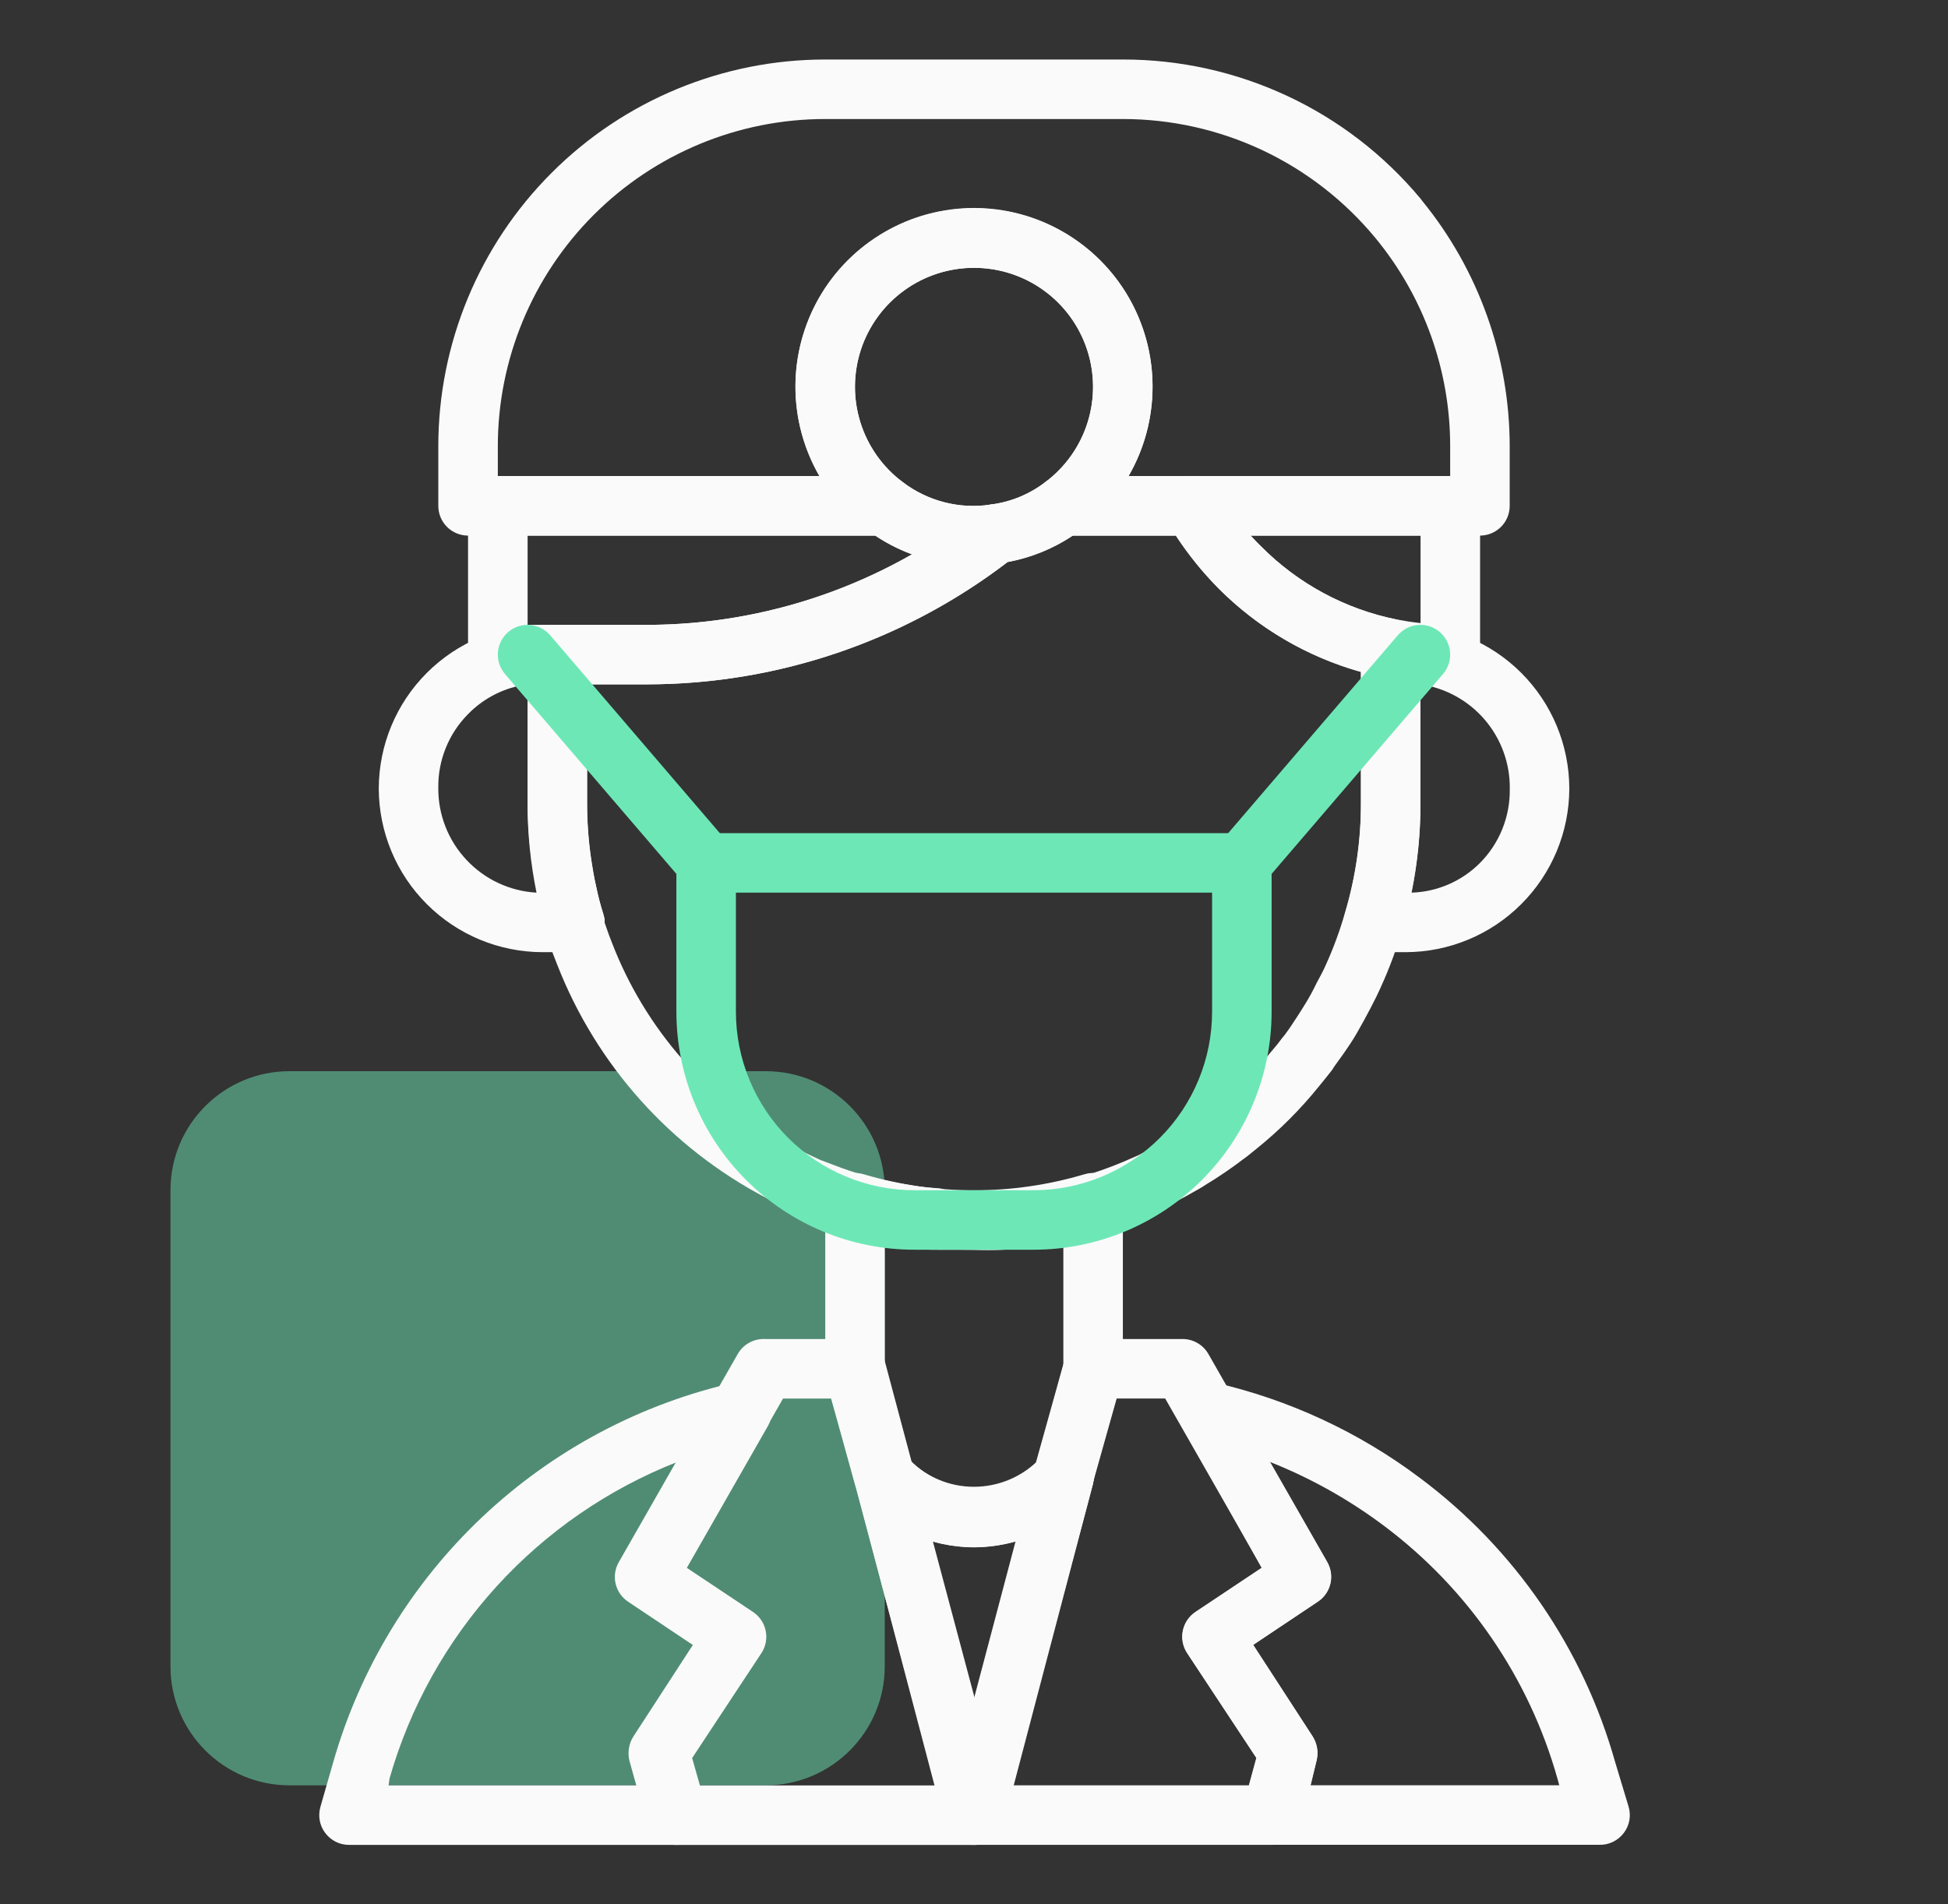<svg width="45" height="44" viewBox="0 0 45 44" fill="none" xmlns="http://www.w3.org/2000/svg">
<rect x="0" y="0" width="45" height="44" fill="#333333" stroke="none"/>
<path opacity="0.5" d="M17.688 24.75H6.688C5.169 24.75 3.938 25.981 3.938 27.5V38.5C3.938 40.019 5.169 41.25 6.688 41.25H17.688C19.206 41.25 20.438 40.019 20.438 38.5V27.5C20.438 25.981 19.206 24.75 17.688 24.75Z" fill="#6EE7B7"/>
<path d="M15.625 42.626H8.062C7.956 42.626 7.851 42.602 7.755 42.554C7.66 42.506 7.577 42.437 7.513 42.351C7.448 42.266 7.405 42.167 7.386 42.062C7.367 41.957 7.373 41.849 7.402 41.746L7.698 40.715C8.316 38.551 9.506 36.593 11.143 35.048C12.78 33.503 14.803 32.428 17 31.936C17.128 31.91 17.26 31.921 17.382 31.967C17.503 32.013 17.609 32.093 17.688 32.197C17.769 32.304 17.817 32.433 17.825 32.568C17.834 32.702 17.803 32.836 17.736 32.953L15.866 36.226L17.392 37.243C17.544 37.343 17.65 37.499 17.687 37.676C17.725 37.854 17.69 38.04 17.591 38.192L15.989 40.619L16.312 41.76C16.34 41.862 16.344 41.969 16.324 42.073C16.304 42.177 16.26 42.274 16.196 42.358C16.129 42.445 16.042 42.515 15.943 42.562C15.844 42.608 15.735 42.63 15.625 42.626ZM8.977 41.251H14.724L14.566 40.681C14.543 40.587 14.539 40.489 14.554 40.393C14.57 40.297 14.604 40.206 14.656 40.124L16.031 38.006L14.539 37.01C14.393 36.914 14.289 36.766 14.248 36.596C14.207 36.426 14.232 36.247 14.319 36.095L15.646 33.778C14.05 34.405 12.62 35.391 11.467 36.659C10.314 37.928 9.469 39.445 8.998 41.093L8.977 41.251Z" fill="#FAFAFA"/>
<path d="M22.502 42.625C22.347 42.631 22.195 42.583 22.07 42.491C21.945 42.399 21.855 42.267 21.815 42.117L19.752 34.272C19.709 34.12 19.72 33.957 19.783 33.812C19.846 33.667 19.958 33.548 20.098 33.475C20.239 33.403 20.4 33.381 20.555 33.413C20.71 33.446 20.849 33.531 20.948 33.654C21.142 33.878 21.382 34.057 21.651 34.181C21.92 34.304 22.213 34.368 22.509 34.368C22.805 34.368 23.098 34.304 23.367 34.181C23.637 34.057 23.876 33.878 24.07 33.654C24.17 33.533 24.308 33.45 24.462 33.418C24.616 33.387 24.776 33.409 24.915 33.482C25.053 33.556 25.161 33.674 25.223 33.818C25.284 33.962 25.294 34.122 25.252 34.272L23.19 42.117C23.149 42.267 23.06 42.399 22.935 42.491C22.81 42.583 22.657 42.631 22.502 42.625ZM21.526 35.613L22.502 39.27L23.479 35.613C22.84 35.792 22.165 35.792 21.526 35.613Z" fill="#FAFAFA"/>
<path d="M36.935 42.624H29.372C29.267 42.624 29.164 42.6 29.07 42.553C28.975 42.507 28.893 42.439 28.829 42.356C28.765 42.272 28.721 42.175 28.701 42.071C28.68 41.967 28.684 41.86 28.712 41.758L29.022 40.617L27.42 38.19C27.321 38.038 27.286 37.852 27.324 37.675C27.361 37.497 27.467 37.341 27.619 37.241L29.145 36.224L27.31 32.951C27.243 32.834 27.212 32.7 27.22 32.566C27.229 32.431 27.277 32.302 27.358 32.195C27.437 32.092 27.543 32.014 27.665 31.968C27.787 31.924 27.918 31.914 28.045 31.941C29.772 32.335 31.395 33.089 32.81 34.154C34.993 35.787 36.576 38.095 37.313 40.72L37.622 41.744C37.652 41.847 37.658 41.955 37.639 42.06C37.62 42.165 37.576 42.264 37.512 42.349C37.445 42.438 37.358 42.51 37.257 42.558C37.157 42.606 37.046 42.629 36.935 42.624ZM30.273 41.249H36.02L35.979 41.098C35.322 38.763 33.913 36.709 31.971 35.254C31.161 34.646 30.273 34.149 29.331 33.776L30.658 36.093C30.744 36.245 30.77 36.424 30.729 36.594C30.688 36.764 30.584 36.911 30.438 37.008L28.946 38.004L30.321 40.122C30.372 40.204 30.407 40.295 30.422 40.391C30.438 40.487 30.433 40.585 30.41 40.679L30.273 41.249Z" fill="#FAFAFA"/>
<path d="M22.501 35.752C22.003 35.751 21.51 35.642 21.058 35.432C20.605 35.222 20.204 34.916 19.882 34.535C19.819 34.458 19.772 34.369 19.744 34.274L19.057 31.805C19.052 31.746 19.055 31.686 19.064 31.627V27.791C19.064 27.684 19.089 27.578 19.136 27.483C19.184 27.388 19.253 27.305 19.339 27.241C19.425 27.175 19.525 27.131 19.632 27.112C19.738 27.093 19.847 27.099 19.951 27.131C21.615 27.626 23.388 27.626 25.052 27.131C25.155 27.099 25.265 27.093 25.371 27.112C25.477 27.131 25.578 27.175 25.664 27.241C25.749 27.305 25.819 27.388 25.866 27.483C25.914 27.578 25.939 27.684 25.939 27.791V31.627C25.945 31.686 25.945 31.746 25.939 31.805L25.251 34.246C25.229 34.352 25.182 34.451 25.114 34.535C24.792 34.915 24.392 35.22 23.941 35.43C23.49 35.64 22.999 35.75 22.501 35.752ZM21.03 33.758C21.424 34.139 21.95 34.352 22.498 34.352C23.046 34.352 23.572 34.139 23.966 33.758L24.564 31.537V28.671C23.203 28.945 21.8 28.945 20.439 28.671V31.537L21.03 33.758Z" fill="#FAFAFA"/>
<path d="M14.938 15.812H11.5C11.318 15.812 11.143 15.74 11.014 15.611C10.885 15.482 10.812 15.307 10.812 15.125V11.688C10.812 11.505 10.885 11.33 11.014 11.201C11.143 11.072 11.318 11 11.5 11H20.438C20.586 11 20.731 11.048 20.85 11.137C21.136 11.355 21.463 11.514 21.811 11.604C22.16 11.694 22.522 11.713 22.878 11.66C23.027 11.637 23.18 11.663 23.312 11.735C23.445 11.807 23.55 11.92 23.611 12.058C23.673 12.195 23.688 12.349 23.654 12.496C23.619 12.643 23.538 12.774 23.421 12.87C21.004 14.776 18.016 15.813 14.938 15.812ZM12.188 14.438H14.938C17.088 14.437 19.202 13.875 21.07 12.808C20.77 12.698 20.483 12.553 20.218 12.375H12.188V14.438Z" fill="#FAFAFA"/>
<path d="M33.503 15.812C32.51 15.813 31.526 15.617 30.609 15.238C29.691 14.858 28.857 14.301 28.155 13.599C27.691 13.127 27.287 12.601 26.951 12.031C26.891 11.927 26.859 11.808 26.859 11.688C26.859 11.567 26.891 11.448 26.951 11.344C27.012 11.239 27.099 11.152 27.204 11.091C27.309 11.031 27.428 10.999 27.55 11H33.503C33.686 11 33.861 11.072 33.989 11.201C34.118 11.33 34.191 11.505 34.191 11.688V15.125C34.191 15.307 34.118 15.482 33.989 15.611C33.861 15.74 33.686 15.812 33.503 15.812ZM28.89 12.375C28.966 12.457 29.048 12.547 29.131 12.623C29.985 13.485 31.076 14.074 32.266 14.314C32.445 14.348 32.63 14.376 32.816 14.396V12.375H28.89Z" fill="#FAFAFA"/>
<path d="M22.5 28.875C22.253 28.875 22.012 28.875 21.771 28.875H21.668C21.434 28.875 21.207 28.875 20.981 28.806C20.754 28.738 20.52 28.731 20.293 28.683H20.245L19.674 28.531C19.386 28.449 19.111 28.359 18.849 28.256C18.737 28.22 18.626 28.176 18.519 28.126C18.234 27.99 17.956 27.838 17.688 27.672C15.488 26.518 13.779 24.609 12.875 22.296L12.786 22.069C12.744 21.959 12.71 21.842 12.676 21.732V21.642L12.634 21.519C12.559 21.278 12.497 21.038 12.442 20.79C12.387 20.543 12.346 20.316 12.311 20.061C12.231 19.566 12.19 19.065 12.188 18.562V15.125C12.188 14.943 12.26 14.768 12.389 14.639C12.518 14.51 12.693 14.438 12.875 14.438H14.938C17.705 14.435 20.392 13.506 22.569 11.797C22.664 11.716 22.781 11.666 22.906 11.653C23.359 11.595 23.788 11.417 24.15 11.137C24.269 11.048 24.414 11 24.562 11H27.546C27.667 10.999 27.787 11.031 27.892 11.091C27.997 11.152 28.084 11.239 28.144 11.344C28.412 11.813 28.743 12.243 29.128 12.623C29.981 13.485 31.073 14.074 32.263 14.314C32.42 14.346 32.562 14.432 32.662 14.558C32.763 14.684 32.816 14.84 32.812 15.001V18.562C32.813 19.528 32.676 20.488 32.407 21.416C32.276 21.886 32.108 22.346 31.905 22.791C31.836 22.949 31.747 23.128 31.657 23.299C31.568 23.471 31.458 23.671 31.348 23.863C31.238 24.056 31.149 24.179 31.046 24.331L30.819 24.647C30.792 24.696 30.76 24.742 30.723 24.784C30.64 24.894 30.551 24.997 30.468 25.101C30.04 25.632 29.556 26.116 29.024 26.544L28.811 26.716L28.736 26.771C28.452 26.989 28.155 27.191 27.849 27.376C27.739 27.452 27.615 27.514 27.498 27.582C27.381 27.651 27.093 27.802 26.886 27.899C26.68 27.995 26.632 28.016 26.488 28.071C26.106 28.231 25.716 28.369 25.319 28.483L24.741 28.634H24.693C24.466 28.683 24.239 28.724 24.006 28.758C23.778 28.793 23.548 28.816 23.318 28.827C23.276 28.847 23.232 28.863 23.188 28.875C22.959 28.887 22.729 28.887 22.5 28.875ZM21.861 27.5H21.902C22.302 27.541 22.705 27.541 23.105 27.5H23.188C23.386 27.49 23.583 27.469 23.779 27.438C24.006 27.438 24.219 27.369 24.425 27.321H24.466L24.927 27.204C25.277 27.103 25.622 26.981 25.958 26.84L26.288 26.696L26.811 26.427L27.113 26.249C27.376 26.09 27.631 25.918 27.876 25.733L27.959 25.664C28.012 25.629 28.063 25.59 28.11 25.547C28.582 25.165 29.013 24.734 29.396 24.262C29.474 24.174 29.547 24.082 29.616 23.987L29.684 23.904C29.767 23.794 29.815 23.719 29.87 23.636C29.925 23.554 30.069 23.334 30.152 23.196C30.248 23.041 30.335 22.88 30.413 22.715C30.496 22.564 30.571 22.426 30.633 22.282C30.809 21.892 30.956 21.49 31.073 21.079C31.315 20.262 31.438 19.414 31.438 18.562V15.524C30.194 15.177 29.062 14.514 28.151 13.599C27.78 13.226 27.449 12.816 27.161 12.375H24.782C24.327 12.679 23.815 12.887 23.277 12.987C20.882 14.817 17.952 15.81 14.938 15.812H13.562V18.562C13.563 18.997 13.595 19.432 13.659 19.862C13.693 20.082 13.727 20.295 13.776 20.501C13.815 20.706 13.867 20.908 13.934 21.106L13.968 21.23V21.319C14.002 21.409 14.03 21.505 14.064 21.594L14.133 21.773C14.903 23.779 16.366 25.443 18.258 26.462C18.485 26.579 18.719 26.696 18.946 26.799L19.255 26.916C19.496 27.01 19.741 27.093 19.991 27.163C20.135 27.204 20.286 27.246 20.451 27.28H20.486C20.692 27.328 20.905 27.363 21.118 27.397C21.331 27.431 21.524 27.445 21.723 27.459L21.861 27.5Z" fill="#FAFAFA"/>
<path d="M13.274 22H12.531C11.529 21.998 10.568 21.599 9.86 20.89C9.151 20.182 8.752 19.221 8.75 18.219C8.752 17.216 9.151 16.256 9.86 15.547C10.568 14.838 11.529 14.439 12.531 14.438H12.875C13.057 14.438 13.232 14.51 13.361 14.639C13.49 14.768 13.562 14.943 13.562 15.125V18.562C13.56 19.426 13.686 20.286 13.934 21.113C13.965 21.217 13.971 21.326 13.952 21.432C13.933 21.538 13.889 21.639 13.824 21.725C13.76 21.81 13.677 21.88 13.581 21.927C13.486 21.975 13.38 22 13.274 22ZM12.188 15.812C11.665 15.88 11.18 16.122 10.812 16.5C10.59 16.724 10.415 16.99 10.297 17.283C10.179 17.576 10.12 17.889 10.125 18.205C10.12 18.822 10.353 19.418 10.776 19.868C11.198 20.319 11.777 20.59 12.394 20.625C12.255 19.946 12.186 19.255 12.188 18.562V15.812Z" fill="#FAFAFA"/>
<path d="M32.471 22H31.728C31.621 22 31.516 21.975 31.421 21.927C31.325 21.88 31.242 21.81 31.178 21.725C31.113 21.639 31.069 21.538 31.05 21.432C31.031 21.326 31.037 21.217 31.068 21.113C31.316 20.286 31.441 19.426 31.439 18.562V15.125C31.439 14.943 31.512 14.768 31.641 14.639C31.77 14.51 31.944 14.438 32.127 14.438H32.471C33.473 14.439 34.434 14.838 35.142 15.547C35.851 16.256 36.25 17.216 36.252 18.219C36.25 19.221 35.851 20.182 35.142 20.89C34.434 21.599 33.473 21.998 32.471 22ZM32.814 15.812V18.562C32.816 19.255 32.746 19.946 32.608 20.625C33.203 20.606 33.769 20.36 34.189 19.938C34.412 19.713 34.587 19.447 34.705 19.154C34.823 18.861 34.881 18.548 34.877 18.233C34.886 17.647 34.682 17.079 34.302 16.633C33.922 16.188 33.394 15.896 32.814 15.812Z" fill="#FAFAFA"/>
<path d="M34.188 12.375H24.562C24.418 12.375 24.278 12.33 24.16 12.245C24.044 12.161 23.956 12.042 23.91 11.905C23.865 11.768 23.863 11.62 23.906 11.482C23.949 11.345 24.035 11.224 24.15 11.137C24.612 10.791 24.953 10.308 25.125 9.757C25.297 9.207 25.291 8.615 25.109 8.068C24.926 7.52 24.576 7.044 24.108 6.707C23.64 6.369 23.077 6.188 22.5 6.188C21.923 6.188 21.36 6.369 20.892 6.707C20.424 7.044 20.074 7.52 19.891 8.068C19.709 8.615 19.703 9.207 19.875 9.757C20.047 10.308 20.388 10.791 20.85 11.137C20.965 11.224 21.051 11.345 21.094 11.482C21.137 11.62 21.135 11.768 21.09 11.905C21.044 12.042 20.956 12.161 20.84 12.245C20.722 12.33 20.582 12.375 20.438 12.375H10.812C10.63 12.375 10.455 12.303 10.326 12.174C10.197 12.045 10.125 11.87 10.125 11.688V10.312C10.125 7.942 11.067 5.669 12.743 3.993C14.419 2.317 16.692 1.375 19.062 1.375H25.938C27.249 1.373 28.544 1.66 29.733 2.215C30.921 2.769 31.972 3.579 32.812 4.586L32.854 4.641C34.16 6.243 34.874 8.246 34.875 10.312V11.688C34.875 11.87 34.803 12.045 34.674 12.174C34.545 12.303 34.37 12.375 34.188 12.375ZM26.068 11H33.5V10.312C33.501 8.557 32.891 6.855 31.774 5.5C31.064 4.64 30.173 3.947 29.164 3.471C28.155 2.996 27.053 2.75 25.938 2.75H19.062C17.057 2.75 15.133 3.547 13.715 4.965C12.297 6.383 11.5 8.307 11.5 10.312V11H18.932C18.568 10.373 18.376 9.661 18.375 8.937C18.374 8.212 18.564 7.499 18.925 6.871C19.287 6.243 19.808 5.722 20.436 5.359C21.063 4.996 21.775 4.805 22.5 4.805C23.225 4.805 23.937 4.996 24.564 5.359C25.192 5.722 25.713 6.243 26.075 6.871C26.436 7.499 26.626 8.212 26.625 8.937C26.624 9.661 26.432 10.373 26.068 11Z" fill="#FAFAFA"/>
<path d="M22.5 13.062C21.607 13.066 20.737 12.776 20.025 12.238C19.332 11.718 18.821 10.994 18.563 10.167C18.305 9.341 18.313 8.454 18.587 7.633C18.86 6.812 19.386 6.097 20.088 5.591C20.79 5.085 21.634 4.812 22.5 4.812C23.366 4.812 24.21 5.085 24.912 5.591C25.614 6.097 26.14 6.812 26.413 7.633C26.687 8.454 26.695 9.341 26.437 10.167C26.179 10.994 25.668 11.718 24.975 12.238C24.422 12.655 23.771 12.923 23.084 13.014C22.891 13.046 22.696 13.062 22.5 13.062ZM22.5 6.188C21.923 6.188 21.36 6.369 20.892 6.707C20.424 7.044 20.074 7.52 19.891 8.068C19.709 8.615 19.703 9.207 19.875 9.757C20.047 10.308 20.388 10.791 20.85 11.137C21.136 11.355 21.463 11.514 21.811 11.604C22.16 11.694 22.522 11.713 22.878 11.66C23.341 11.601 23.78 11.421 24.15 11.137C24.612 10.791 24.953 10.308 25.125 9.757C25.297 9.207 25.291 8.615 25.109 8.068C24.926 7.52 24.576 7.044 24.108 6.707C23.64 6.369 23.077 6.188 22.5 6.188Z" fill="#FAFAFA"/>
<path d="M23.875 28.875H21.125C19.666 28.875 18.267 28.296 17.236 27.264C16.204 26.233 15.625 24.834 15.625 23.375V19.938C15.625 19.755 15.697 19.58 15.826 19.451C15.955 19.322 16.13 19.25 16.312 19.25H28.688C28.87 19.25 29.045 19.322 29.174 19.451C29.303 19.58 29.375 19.755 29.375 19.938V23.375C29.375 24.834 28.796 26.233 27.764 27.264C26.733 28.296 25.334 28.875 23.875 28.875ZM17 20.625V23.375C17 24.469 17.435 25.518 18.208 26.292C18.982 27.065 20.031 27.5 21.125 27.5H23.875C24.969 27.5 26.018 27.065 26.792 26.292C27.565 25.518 28 24.469 28 23.375V20.625H17Z" fill="#6EE7B7"/>
<path d="M16.312 20.625C16.213 20.625 16.115 20.604 16.025 20.562C15.935 20.52 15.855 20.46 15.79 20.384L11.665 15.572C11.546 15.433 11.488 15.253 11.502 15.072C11.516 14.89 11.602 14.721 11.741 14.602C11.879 14.484 12.059 14.425 12.241 14.44C12.423 14.454 12.591 14.54 12.71 14.678L16.835 19.491C16.921 19.59 16.976 19.713 16.994 19.843C17.012 19.973 16.992 20.106 16.937 20.225C16.882 20.345 16.794 20.446 16.683 20.517C16.573 20.587 16.444 20.625 16.312 20.625Z" fill="#6EE7B7"/>
<path d="M28.688 20.625C28.556 20.625 28.427 20.587 28.317 20.517C28.206 20.446 28.118 20.345 28.063 20.225C28.008 20.106 27.988 19.973 28.006 19.843C28.025 19.713 28.08 19.59 28.165 19.491L32.29 14.678C32.349 14.61 32.42 14.553 32.501 14.512C32.581 14.471 32.669 14.447 32.759 14.44C32.849 14.433 32.94 14.443 33.026 14.471C33.111 14.499 33.191 14.544 33.259 14.602C33.328 14.661 33.384 14.733 33.425 14.813C33.466 14.894 33.491 14.982 33.498 15.072C33.505 15.162 33.494 15.252 33.466 15.338C33.438 15.424 33.394 15.503 33.335 15.572L29.21 20.384C29.145 20.46 29.065 20.52 28.975 20.562C28.885 20.604 28.787 20.625 28.688 20.625Z" fill="#6EE7B7"/>
<path d="M22.502 42.627H15.627C15.472 42.632 15.319 42.585 15.194 42.492C15.069 42.4 14.979 42.268 14.939 42.118L14.54 40.681C14.517 40.587 14.513 40.489 14.529 40.394C14.544 40.298 14.578 40.206 14.63 40.124L16.005 38.007L14.513 37.01C14.367 36.914 14.263 36.766 14.222 36.596C14.181 36.426 14.207 36.247 14.293 36.096L17.043 31.283C17.107 31.171 17.202 31.079 17.317 31.018C17.431 30.957 17.56 30.93 17.689 30.939H19.752C19.907 30.934 20.059 30.981 20.184 31.074C20.309 31.166 20.399 31.298 20.439 31.448L23.189 41.761C23.216 41.863 23.219 41.97 23.198 42.074C23.176 42.178 23.131 42.275 23.066 42.359C22.999 42.445 22.914 42.514 22.816 42.56C22.718 42.607 22.61 42.63 22.502 42.627ZM16.149 41.252H21.608L19.222 32.314H18.088L15.854 36.226L17.38 37.244C17.532 37.343 17.638 37.499 17.675 37.677C17.713 37.855 17.678 38.04 17.579 38.192L15.977 40.619L16.149 41.252Z" fill="#FAFAFA"/>
<path d="M29.377 42.625H22.502C22.397 42.625 22.293 42.6 22.199 42.554C22.105 42.508 22.023 42.44 21.959 42.357C21.893 42.273 21.848 42.176 21.827 42.072C21.805 41.969 21.808 41.861 21.835 41.759L23.898 33.956C23.898 33.956 23.898 33.956 23.898 33.907L24.585 31.446C24.624 31.3 24.711 31.17 24.832 31.078C24.952 30.986 25.1 30.937 25.252 30.938H27.314C27.436 30.937 27.555 30.969 27.66 31.029C27.765 31.089 27.852 31.176 27.913 31.281L30.663 36.094C30.749 36.246 30.774 36.425 30.733 36.594C30.692 36.764 30.588 36.912 30.442 37.008L28.951 38.005L30.326 40.123C30.377 40.205 30.412 40.296 30.427 40.392C30.442 40.487 30.438 40.585 30.415 40.679L30.064 42.116C30.024 42.266 29.934 42.398 29.809 42.491C29.684 42.583 29.532 42.63 29.377 42.625ZM23.396 41.25H28.854L29.026 40.617L27.424 38.191C27.326 38.038 27.291 37.853 27.328 37.675C27.366 37.497 27.472 37.342 27.624 37.242L29.15 36.224L26.916 32.312H25.781L25.252 34.224C25.252 34.224 25.252 34.224 25.252 34.272L23.396 41.25Z" fill="#FAFAFA"/>
</svg>
